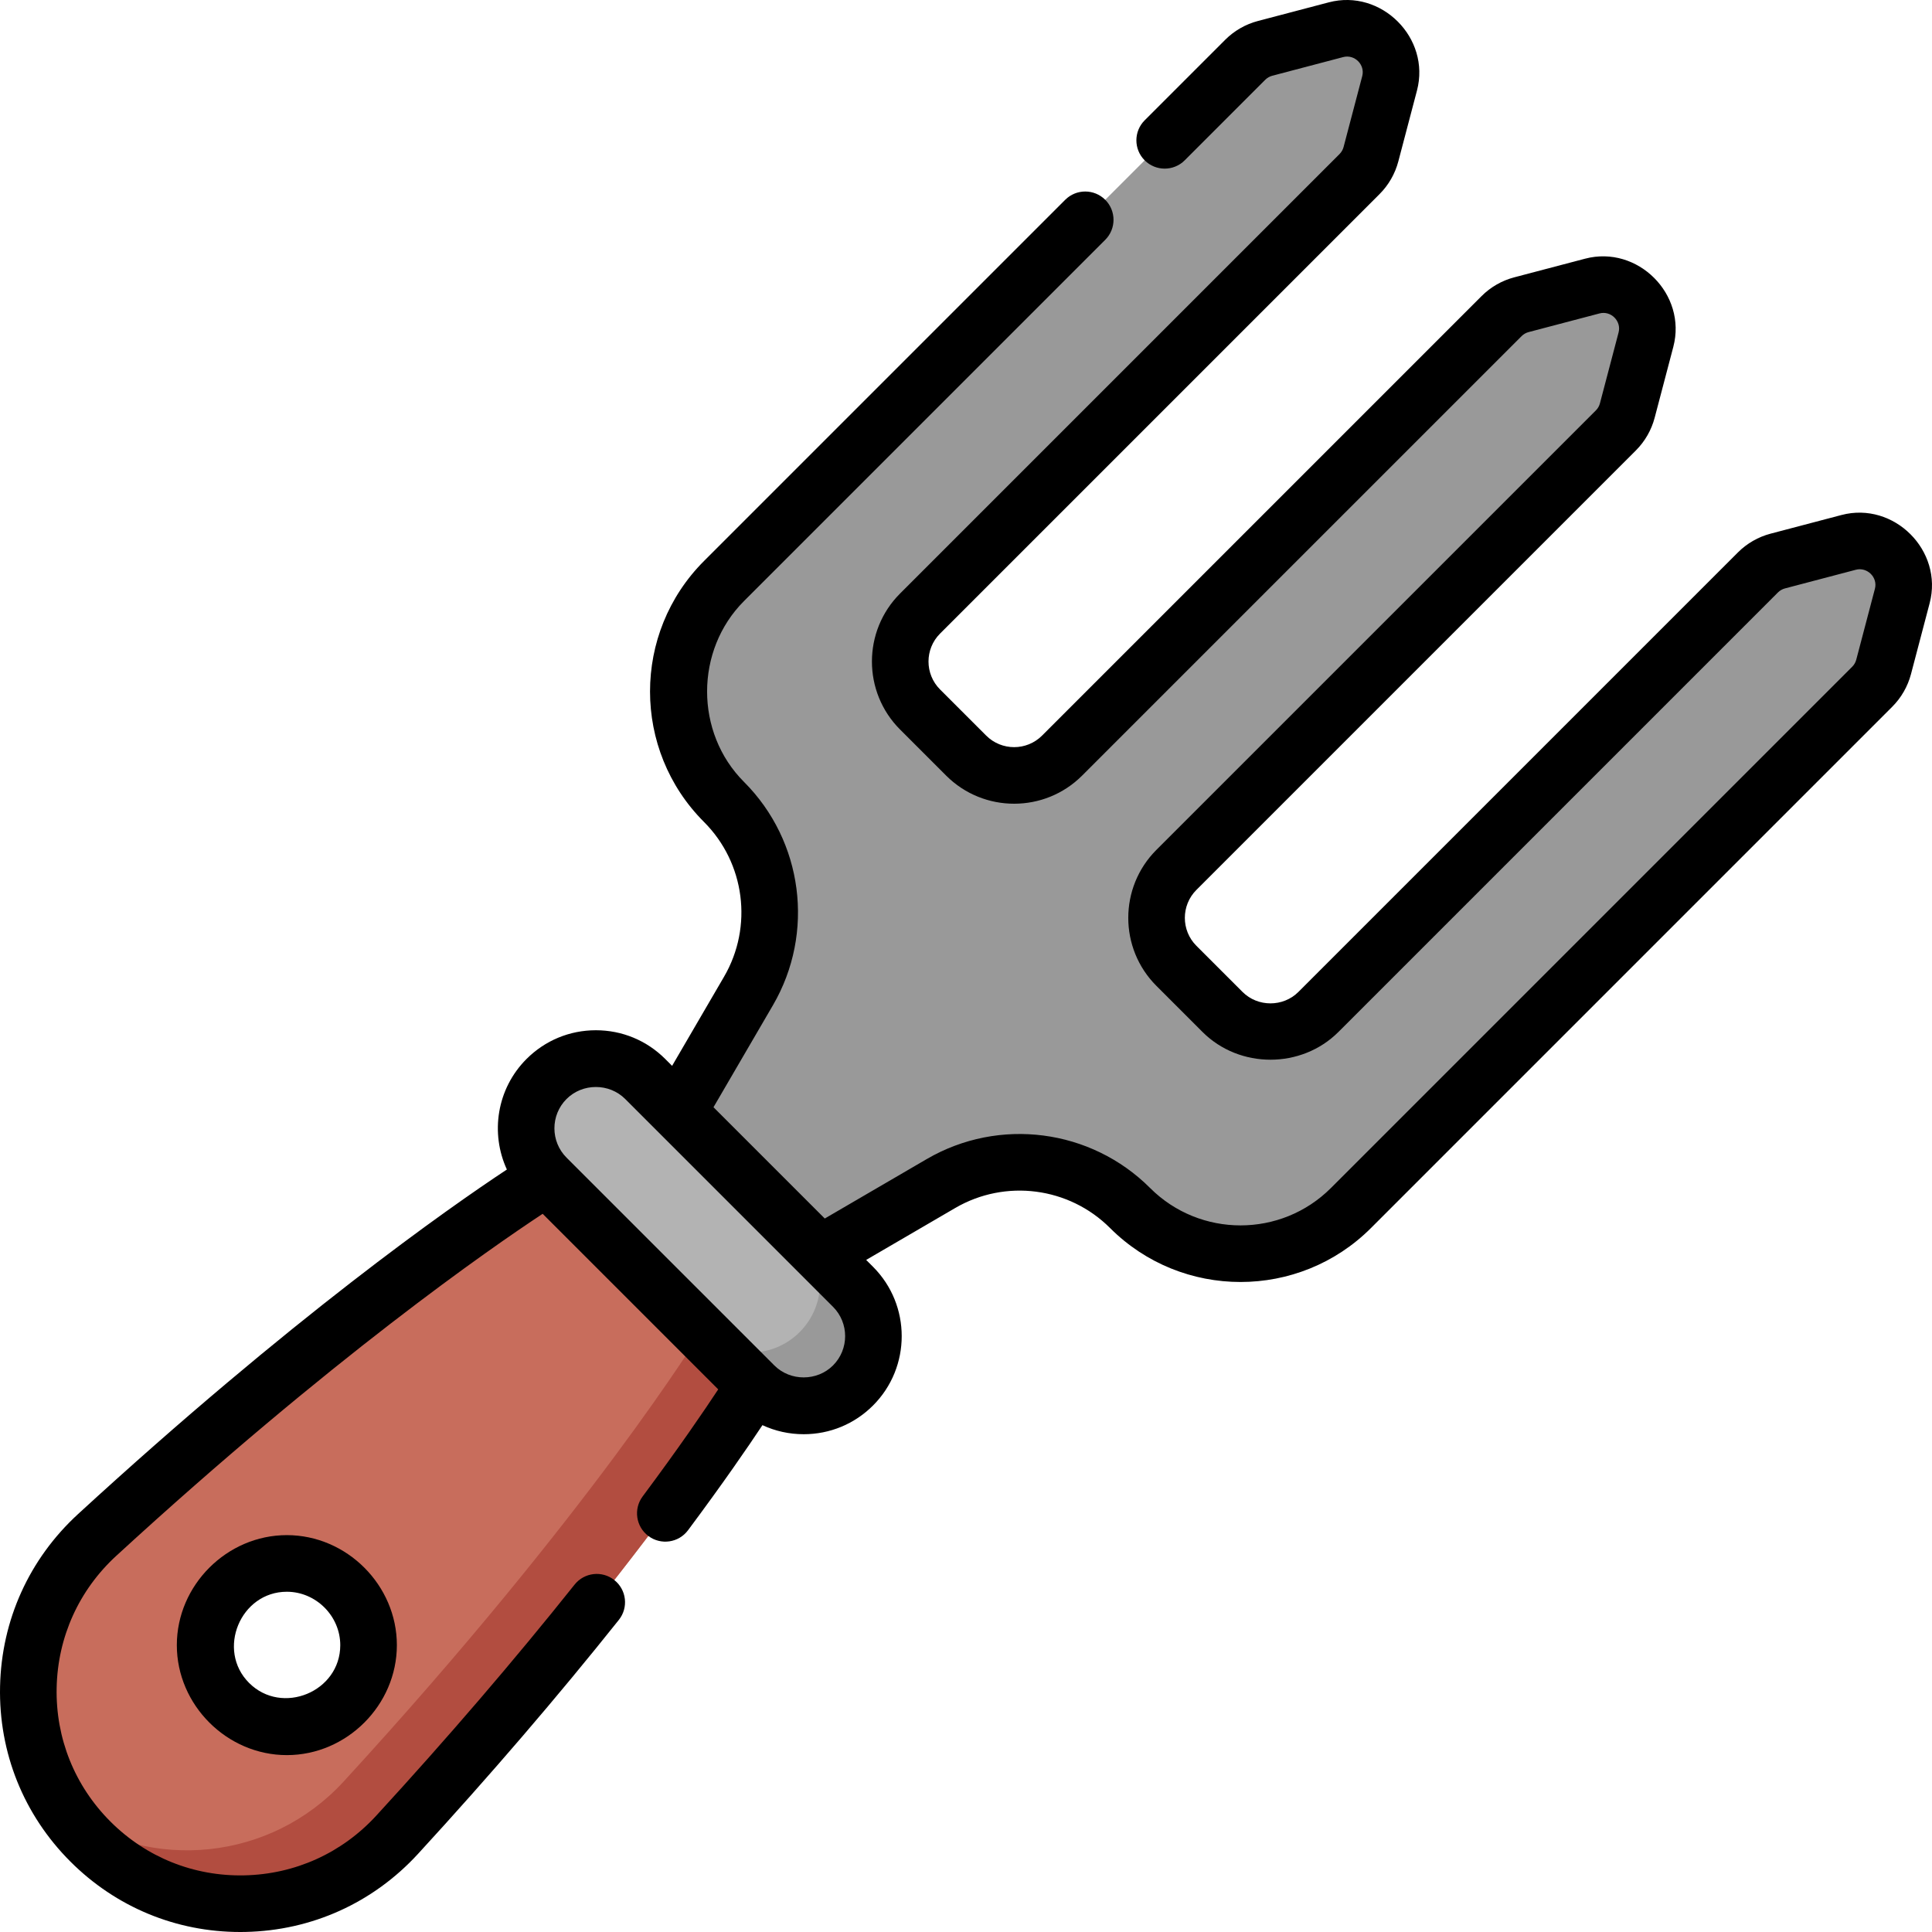 <?xml version="1.0" encoding="iso-8859-1"?>
<!-- Generator: Adobe Illustrator 19.0.0, SVG Export Plug-In . SVG Version: 6.00 Build 0)  -->
<svg version="1.1" id="Capa_1" xmlns="http://www.w3.org/2000/svg" xmlns:xlink="http://www.w3.org/1999/xlink" x="0px" y="0px"
	 viewBox="0 0 512 512" style="enable-background:new 0 0 512 512;" xml:space="preserve">
<path style="fill:#999999;" d="M499.169,176.744l4.945-18.794c2.266-8.611-5.592-16.47-14.204-14.204l-18.793,4.945
	c-1.991,0.524-3.807,1.567-5.262,3.023L349.383,268.188c-7.018,7.018-18.397,7.018-25.415,0l-12.224-12.224
	c-7.018-7.018-7.018-18.397,0-25.415l116.471-116.471c1.456-1.456,2.499-3.272,3.023-5.263l4.945-18.793
	c2.266-8.611-5.592-16.47-14.204-14.204l-18.794,4.945c-1.991,0.524-3.807,1.567-5.262,3.023l-116.471,116.47
	c-7.018,7.018-18.397,7.018-25.415,0l-12.224-12.224c-7.018-7.018-7.018-18.397,0-25.415L360.284,46.144
	c1.456-1.456,2.499-3.272,3.023-5.262l4.945-18.794c2.266-8.611-5.592-16.47-14.204-14.204l-18.793,4.945
	c-1.991,0.524-3.807,1.567-5.262,3.023L191.852,153.994c-16.164,16.164-16.164,42.369,0,58.532l0,0
	c13.29,13.29,15.957,33.869,6.491,50.108l-18.663,32.019l5.758,31.907l31.907,5.758l32.019-18.663
	c16.239-9.465,36.817-6.799,50.108,6.491l0,0c16.164,16.164,42.369,16.164,58.532,0l138.141-138.141
	C497.602,180.55,498.645,178.734,499.169,176.744z"/>
<path style="fill:#B3B3B3;" d="M226.049,341.022l-55.073-55.073c-7.221-7.221-18.929-7.221-26.15,0
	c-7.221,7.221-7.221,18.929,0,26.15l11.827,42.114l43.246,12.959c7.221,7.221,18.929,7.221,26.15,0S233.271,348.243,226.049,341.022
	z"/>
<path style="fill:#999999;" d="M211.907,326.88c7.221,7.221,7.221,18.929,0,26.15c-7.221,7.221-18.929,7.221-26.15,0l-32.14-9.631
	l3.037,10.814l43.246,12.96c7.221,7.221,18.929,7.221,26.15,0s7.221-18.929,0-26.15L211.907,326.88z"/>
<path style="fill:#C86D5C;" d="M105.237,486.241c65.532-71.383,94.664-119.068,94.664-119.068l-55.073-55.073
	c0,0-47.686,29.131-119.068,94.664c-23.608,21.673-24.467,58.622-1.806,81.284l0,0C46.614,510.708,83.563,509.849,105.237,486.241z
	 M60.695,451.304c-8.457-8.457-8.457-22.17,0-30.627c8.457-8.457,22.17-8.457,30.627,0c8.457,8.457,8.457,22.17,0,30.627
	C82.864,459.762,69.153,459.762,60.695,451.304z"/>
<path style="fill:#B24D40;" d="M105.237,486.241c65.532-71.383,94.664-119.068,94.664-119.068l-14.143-14.143
	c0,0-29.131,47.686-94.664,119.068c-19.362,21.09-50.907,24.009-73.574,8.238c1.883,2.706,4.015,5.293,6.432,7.71l0,0
	C46.614,510.708,83.563,509.849,105.237,486.241z"/>
<path d="M55.482,415.444c-5.304,5.304-8.62,12.594-8.62,20.537c0,15.878,13.29,29.142,29.156,29.142
	c15.892,0,29.156-13.277,29.157-29.142c0-15.894-13.284-29.157-29.156-29.157C68.073,406.824,60.784,410.142,55.482,415.444z
	 M90.174,435.981c0,12.375-15.448,18.726-24.166,10.01c-8.704-8.702-2.306-24.159,10.008-24.16
	C83.737,421.831,90.173,428.266,90.174,435.981z"/>
<path d="M506.432,178.642c0,0,4.942-18.78,4.945-18.794c3.665-13.927-9.456-27.029-23.365-23.366l-18.793,4.946
	c-3.272,0.861-6.266,2.58-8.658,4.972c0,0-116.325,116.325-116.472,116.472c-4.046,4.046-10.767,4.041-14.808,0l-12.224-12.224
	c-4.083-4.083-4.083-10.726,0-14.809l116.471-116.471c2.393-2.393,4.112-5.386,4.973-8.657c0,0,4.941-18.779,4.945-18.793
	c3.666-13.932-9.456-27.024-23.366-23.366l-18.792,4.945c-3.272,0.86-6.267,2.58-8.658,4.973l-116.472,116.47
	c-4.083,4.083-10.726,4.082-14.809,0l-12.224-12.225c-4.083-4.083-4.083-10.725,0-14.809l116.472-116.47
	c2.392-2.392,4.111-5.385,4.972-8.657c0,0,4.942-18.779,4.946-18.793c3.665-13.928-9.472-27.023-23.366-23.366l-18.793,4.945
	c-3.272,0.861-6.266,2.581-8.657,4.972l-21.349,21.349c-2.929,2.929-2.929,7.678,0,10.606c2.929,2.929,7.678,2.929,10.606,0
	l21.348-21.349c0.516-0.516,1.162-0.887,1.868-1.073l18.795-4.946c3.024-0.794,5.831,2.036,5.04,5.042l-4.946,18.793
	c-0.186,0.706-0.557,1.352-1.073,1.868l-116.47,116.473c-9.931,9.931-9.931,26.09,0,36.022l12.225,12.225
	c9.931,9.93,26.091,9.93,36.022,0L403.239,89.077c0.516-0.516,1.161-0.886,1.867-1.072l18.795-4.946
	c3.022-0.793,5.831,2.038,5.04,5.042l-4.945,18.794c-0.186,0.706-0.557,1.351-1.073,1.868l-116.473,116.47
	c-9.931,9.931-9.931,26.09,0,36.022c0,0,12.214,12.214,12.224,12.224c9.813,9.813,26.225,9.798,36.022,0l116.472-116.472
	c0.516-0.516,1.162-0.887,1.868-1.073c0,0,18.787-4.944,18.793-4.946c2.952-0.777,5.847,1.98,5.042,5.042l-4.945,18.794
	c-0.186,0.706-0.557,1.352-1.073,1.868L352.711,314.834c-13.212,13.212-34.711,13.212-47.925,0
	c-15.685-15.686-40.023-18.838-59.188-7.668l-27.025,15.753l-29.491-29.491l15.752-27.026c11.17-19.164,8.017-43.504-7.667-59.188
	c-13.048-13.048-13.026-34.899,0-47.926l95.731-95.731c2.929-2.929,2.929-7.678,0-10.606c-2.929-2.929-7.678-2.929-10.606,0
	l-95.731,95.731c-19.062,19.062-19.062,50.077,0,69.139c10.872,10.872,13.057,27.743,5.315,41.028l-13.762,23.611l-1.822-1.822
	c-4.909-4.909-11.436-7.612-18.378-7.612s-13.469,2.704-18.378,7.612c-7.908,7.908-9.644,19.688-5.209,29.295
	c-15.49,10.244-56.949,39.263-113.628,91.296c-12.963,11.899-20.308,28.13-20.684,45.704c-0.375,17.53,6.247,34.011,18.645,46.409
	C30.724,505.405,46.657,512,63.66,512c0.468,0,0.938-0.005,1.408-0.015c17.573-0.375,33.804-7.72,45.704-20.682
	c19.133-20.842,37.043-41.709,53.234-62.021c2.582-3.239,2.049-7.958-1.19-10.54s-7.958-2.048-10.54,1.19
	c-15.975,20.042-33.656,40.642-52.554,61.226c-9.107,9.92-21.528,15.543-34.974,15.83c-13.386,0.288-26.003-4.776-35.481-14.254
	c-9.478-9.478-14.541-22.079-14.254-35.481c0.287-13.446,5.908-25.866,15.83-34.973c56.971-52.302,99.083-81.457,112.968-90.609
	l46.525,46.525c-3.577,5.437-10.204,15.185-20.031,28.374c-2.475,3.322-1.788,8.021,1.533,10.495
	c3.322,2.474,8.021,1.788,10.495-1.533c9.387-12.6,15.879-22.058,19.721-27.852c3.382,1.569,7.092,2.4,10.932,2.4
	c6.942,0,13.469-2.704,18.378-7.613c10.133-10.133,10.133-26.623,0-36.756l-1.821-1.821l23.61-13.763
	c13.285-7.742,30.155-5.556,41.028,5.315c19.062,19.062,50.078,19.062,69.139,0L501.46,187.299
	C503.852,184.907,505.571,181.914,506.432,178.642z M220.756,361.858c-4.183,4.184-11.278,4.263-15.543,0l-55.073-55.072
	c-4.285-4.285-4.285-11.257,0-15.543c4.239-4.239,11.308-4.234,15.543,0l55.073,55.073
	C225.041,350.601,225.041,357.573,220.756,361.858z"/>
<g>
</g>
<g>
</g>
<g>
</g>
<g>
</g>
<g>
</g>
<g>
</g>
<g>
</g>
<g>
</g>
<g>
</g>
<g>
</g>
<g>
</g>
<g>
</g>
<g>
</g>
<g>
</g>
<g>
</g>
</svg>
